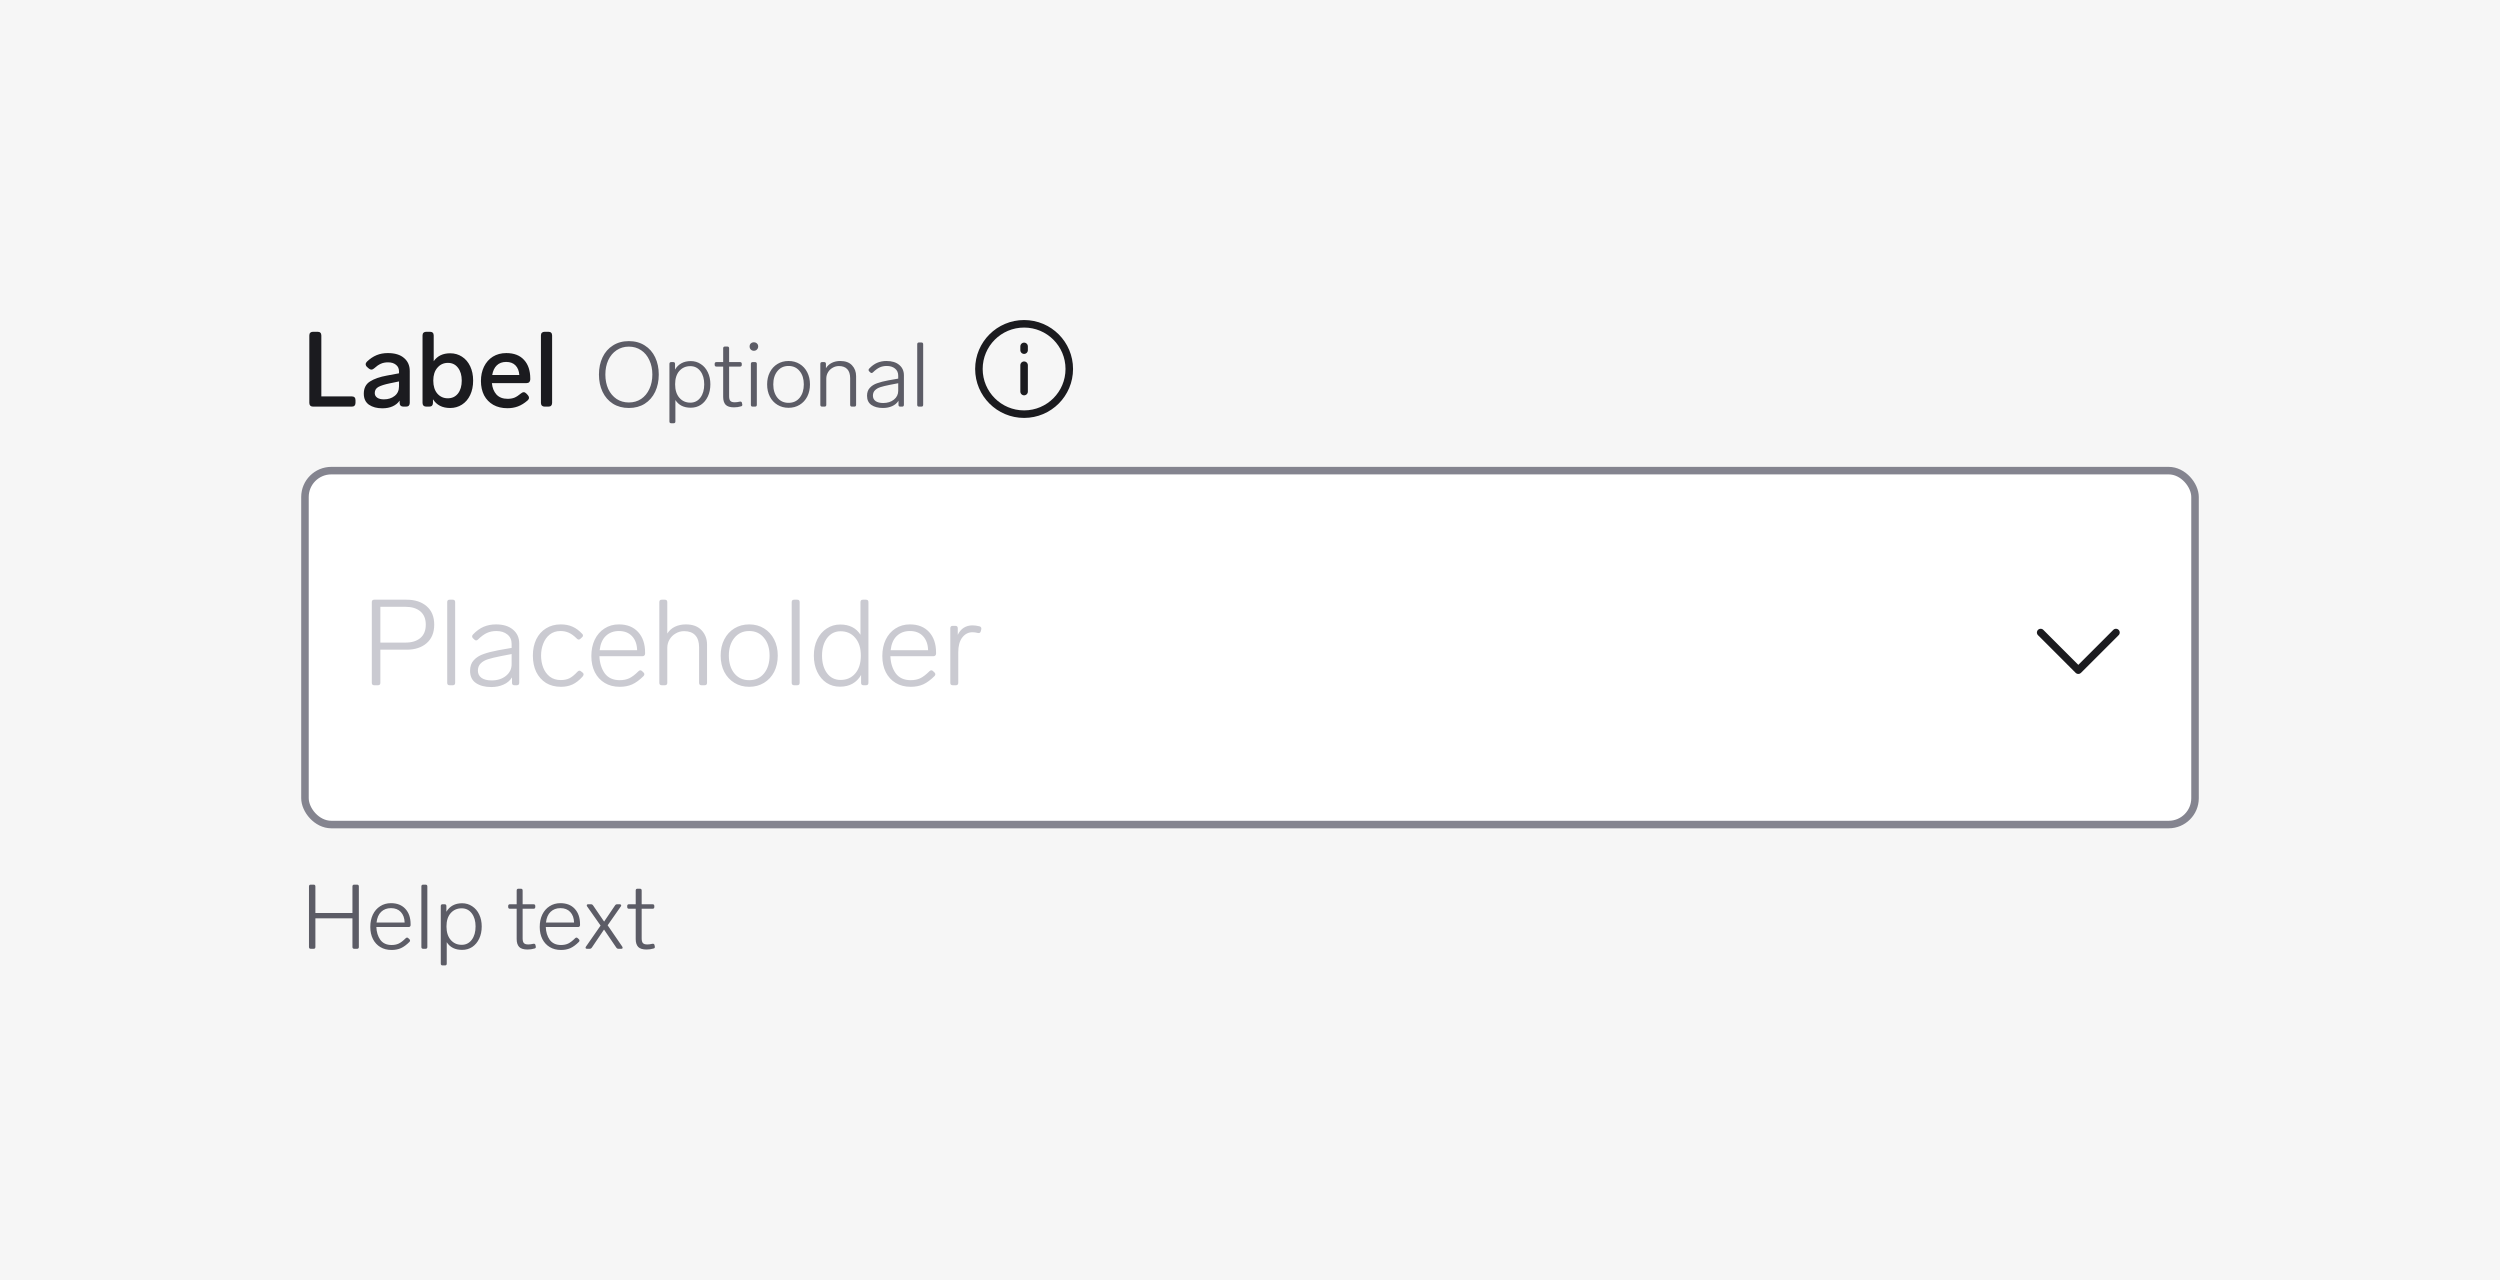 <svg width="332" height="170" viewBox="0 0 332 170" fill="none" xmlns="http://www.w3.org/2000/svg">
<rect width="332" height="170" fill="#F6F6F6"/>
<path d="M41.568 54C41.419 54 41.297 53.958 41.204 53.874C41.12 53.781 41.078 53.659 41.078 53.51V44.55C41.078 44.391 41.12 44.27 41.204 44.186C41.297 44.102 41.419 44.06 41.568 44.06H42.184C42.343 44.06 42.464 44.102 42.548 44.186C42.632 44.27 42.674 44.391 42.674 44.55V52.642H46.72C46.879 52.642 47 52.684 47.084 52.768C47.168 52.852 47.21 52.973 47.21 53.132V53.51C47.21 53.659 47.168 53.781 47.084 53.874C47 53.958 46.879 54 46.72 54H41.568ZM51.504 46.888C52.438 46.888 53.156 47.107 53.66 47.546C54.164 47.975 54.416 48.549 54.416 49.268V53.51C54.416 53.659 54.374 53.781 54.29 53.874C54.206 53.958 54.085 54 53.926 54H53.562C53.413 54 53.292 53.958 53.198 53.874C53.114 53.781 53.072 53.659 53.072 53.51V53.202C52.848 53.529 52.54 53.781 52.148 53.958C51.756 54.135 51.299 54.224 50.776 54.224C50.058 54.224 49.465 54.065 48.998 53.748C48.541 53.421 48.312 52.931 48.312 52.278C48.312 51.55 48.583 51.013 49.124 50.668C49.675 50.313 50.436 50.047 51.406 49.87L52.988 49.576V49.324C52.988 48.941 52.853 48.647 52.582 48.442C52.321 48.227 51.971 48.12 51.532 48.12C51.159 48.12 50.832 48.185 50.552 48.316C50.282 48.437 49.988 48.643 49.67 48.932C49.549 49.035 49.432 49.086 49.32 49.086C49.208 49.086 49.092 49.035 48.97 48.932L48.746 48.736C48.625 48.624 48.564 48.503 48.564 48.372C48.564 48.251 48.62 48.134 48.732 48.022C49.134 47.639 49.558 47.355 50.006 47.168C50.454 46.981 50.954 46.888 51.504 46.888ZM50.986 53.034C51.546 53.034 52.018 52.885 52.4 52.586C52.792 52.287 52.988 51.858 52.988 51.298V50.654L51.77 50.906C51.089 51.046 50.585 51.205 50.258 51.382C49.932 51.559 49.768 51.83 49.768 52.194C49.768 52.455 49.876 52.661 50.09 52.81C50.305 52.959 50.604 53.034 50.986 53.034ZM59.78 46.916C60.368 46.916 60.891 47.065 61.348 47.364C61.815 47.663 62.178 48.087 62.44 48.638C62.701 49.189 62.832 49.823 62.832 50.542C62.832 51.27 62.701 51.909 62.44 52.46C62.178 53.011 61.815 53.435 61.348 53.734C60.881 54.033 60.358 54.182 59.78 54.182C58.744 54.182 57.983 53.795 57.498 53.02V53.51C57.498 53.659 57.456 53.781 57.372 53.874C57.288 53.958 57.166 54 57.008 54H56.602C56.453 54 56.331 53.958 56.238 53.874C56.154 53.781 56.112 53.659 56.112 53.51V44.55C56.112 44.391 56.154 44.27 56.238 44.186C56.331 44.102 56.453 44.06 56.602 44.06H57.106C57.264 44.06 57.386 44.102 57.47 44.186C57.554 44.27 57.596 44.391 57.596 44.55V47.966C58.09 47.266 58.819 46.916 59.78 46.916ZM59.472 52.894C60.032 52.894 60.48 52.684 60.816 52.264C61.152 51.835 61.32 51.261 61.32 50.542C61.32 49.833 61.152 49.263 60.816 48.834C60.489 48.405 60.046 48.19 59.486 48.19C58.916 48.19 58.45 48.405 58.086 48.834C57.722 49.254 57.54 49.823 57.54 50.542C57.54 51.279 57.722 51.858 58.086 52.278C58.45 52.689 58.912 52.894 59.472 52.894ZM69.202 52.236C69.324 52.133 69.44 52.082 69.552 52.082C69.664 52.082 69.781 52.143 69.902 52.264L70.098 52.474C70.201 52.595 70.252 52.712 70.252 52.824C70.252 52.945 70.192 53.062 70.07 53.174C69.641 53.547 69.212 53.813 68.782 53.972C68.362 54.131 67.896 54.21 67.382 54.21C66.664 54.21 66.038 54.061 65.506 53.762C64.984 53.463 64.578 53.043 64.288 52.502C64.008 51.951 63.868 51.317 63.868 50.598C63.868 49.889 64.004 49.254 64.274 48.694C64.554 48.125 64.946 47.681 65.45 47.364C65.964 47.047 66.561 46.888 67.242 46.888C68.26 46.888 69.044 47.191 69.594 47.798C70.145 48.395 70.42 49.221 70.42 50.276V50.402C70.411 50.551 70.364 50.668 70.28 50.752C70.196 50.836 70.075 50.878 69.916 50.878H65.324C65.38 51.494 65.581 51.998 65.926 52.39C66.281 52.773 66.776 52.964 67.41 52.964C67.756 52.964 68.059 52.913 68.32 52.81C68.582 52.698 68.876 52.507 69.202 52.236ZM67.214 48.064C66.701 48.064 66.286 48.218 65.968 48.526C65.66 48.825 65.46 49.249 65.366 49.8H68.964C68.927 49.259 68.759 48.834 68.46 48.526C68.162 48.218 67.746 48.064 67.214 48.064ZM72.326 54C72.176 54 72.055 53.958 71.962 53.874C71.878 53.781 71.836 53.659 71.836 53.51V44.55C71.836 44.391 71.878 44.27 71.962 44.186C72.055 44.102 72.176 44.06 72.326 44.06H72.83C72.988 44.06 73.11 44.102 73.194 44.186C73.278 44.27 73.32 44.391 73.32 44.55V53.51C73.32 53.659 73.278 53.781 73.194 53.874C73.11 53.958 72.988 54 72.83 54H72.326Z" fill="#1B1B1F"/>
<path d="M83.512 54.18C82.704 54.18 82 53.992 81.4 53.616C80.8 53.232 80.34 52.704 80.02 52.032C79.7 51.36 79.54 50.596 79.54 49.74C79.54 48.884 79.7 48.12 80.02 47.448C80.34 46.776 80.8 46.252 81.4 45.876C82 45.492 82.704 45.3 83.512 45.3C84.32 45.3 85.024 45.492 85.624 45.876C86.224 46.252 86.684 46.776 87.004 47.448C87.324 48.12 87.484 48.884 87.484 49.74C87.484 50.596 87.324 51.36 87.004 52.032C86.684 52.704 86.224 53.232 85.624 53.616C85.024 53.992 84.32 54.18 83.512 54.18ZM83.512 53.448C84.128 53.448 84.672 53.292 85.144 52.98C85.616 52.66 85.98 52.22 86.236 51.66C86.5 51.092 86.632 50.452 86.632 49.74C86.632 49.028 86.5 48.392 86.236 47.832C85.98 47.264 85.616 46.824 85.144 46.512C84.672 46.192 84.128 46.032 83.512 46.032C82.896 46.032 82.352 46.192 81.88 46.512C81.408 46.824 81.04 47.264 80.776 47.832C80.52 48.392 80.392 49.028 80.392 49.74C80.392 50.452 80.52 51.092 80.776 51.66C81.04 52.22 81.408 52.66 81.88 52.98C82.352 53.292 82.896 53.448 83.512 53.448ZM91.732 47.952C92.228 47.952 92.672 48.084 93.064 48.348C93.464 48.604 93.776 48.968 94 49.44C94.224 49.904 94.336 50.436 94.336 51.036C94.336 51.644 94.224 52.184 94 52.656C93.776 53.128 93.468 53.496 93.076 53.76C92.684 54.016 92.236 54.144 91.732 54.144C90.804 54.144 90.124 53.804 89.692 53.124V55.968C89.692 56.128 89.612 56.208 89.452 56.208H89.14C88.98 56.208 88.9 56.128 88.9 55.968V48.324C88.9 48.164 88.98 48.084 89.14 48.084H89.404C89.564 48.084 89.644 48.164 89.644 48.324V49.08C89.86 48.712 90.144 48.432 90.496 48.24C90.848 48.048 91.26 47.952 91.732 47.952ZM91.672 53.472C92.232 53.472 92.68 53.248 93.016 52.8C93.352 52.352 93.52 51.764 93.52 51.036C93.52 50.316 93.352 49.736 93.016 49.296C92.68 48.848 92.232 48.624 91.672 48.624C91.072 48.624 90.584 48.84 90.208 49.272C89.84 49.696 89.656 50.284 89.656 51.036C89.656 51.788 89.844 52.384 90.22 52.824C90.596 53.256 91.08 53.472 91.672 53.472ZM98.232 53.34C98.256 53.332 98.288 53.328 98.328 53.328C98.376 53.328 98.42 53.344 98.46 53.376C98.5 53.408 98.524 53.452 98.532 53.508L98.568 53.676C98.576 53.692 98.58 53.72 98.58 53.76C98.58 53.872 98.52 53.94 98.4 53.964C98.112 54.052 97.804 54.096 97.476 54.096C96.956 54.096 96.584 53.98 96.36 53.748C96.144 53.508 96.036 53.164 96.036 52.716V48.684H95.148C94.988 48.684 94.908 48.604 94.908 48.444V48.324C94.908 48.164 94.988 48.084 95.148 48.084H96.036V46.26C96.036 46.1 96.116 46.02 96.276 46.02H96.588C96.748 46.02 96.828 46.1 96.828 46.26V48.084H98.268C98.428 48.084 98.508 48.164 98.508 48.324V48.444C98.508 48.604 98.428 48.684 98.268 48.684H96.828V52.62C96.828 52.916 96.884 53.124 96.996 53.244C97.108 53.364 97.3 53.424 97.572 53.424C97.764 53.424 97.984 53.396 98.232 53.34ZM100.112 46.584C99.952 46.584 99.816 46.528 99.704 46.416C99.6 46.304 99.548 46.168 99.548 46.008C99.548 45.848 99.6 45.716 99.704 45.612C99.816 45.508 99.952 45.456 100.112 45.456C100.28 45.456 100.416 45.508 100.52 45.612C100.632 45.716 100.688 45.848 100.688 46.008C100.688 46.168 100.632 46.304 100.52 46.416C100.416 46.528 100.28 46.584 100.112 46.584ZM99.956 54C99.796 54 99.716 53.92 99.716 53.76V48.324C99.716 48.164 99.796 48.084 99.956 48.084H100.268C100.428 48.084 100.508 48.164 100.508 48.324V53.76C100.508 53.92 100.428 54 100.268 54H99.956ZM104.719 54.156C104.167 54.156 103.675 54.024 103.243 53.76C102.811 53.496 102.475 53.132 102.235 52.668C101.995 52.196 101.875 51.656 101.875 51.048C101.875 50.44 101.995 49.904 102.235 49.44C102.475 48.968 102.811 48.6 103.243 48.336C103.675 48.072 104.167 47.94 104.719 47.94C105.271 47.94 105.763 48.072 106.195 48.336C106.627 48.6 106.963 48.968 107.203 49.44C107.443 49.904 107.563 50.44 107.563 51.048C107.563 51.656 107.443 52.196 107.203 52.668C106.963 53.132 106.627 53.496 106.195 53.76C105.763 54.024 105.271 54.156 104.719 54.156ZM104.719 53.496C105.335 53.496 105.827 53.272 106.195 52.824C106.563 52.368 106.747 51.776 106.747 51.048C106.747 50.32 106.563 49.732 106.195 49.284C105.827 48.828 105.335 48.6 104.719 48.6C104.103 48.6 103.611 48.828 103.243 49.284C102.875 49.732 102.691 50.32 102.691 51.048C102.691 51.776 102.875 52.368 103.243 52.824C103.611 53.272 104.103 53.496 104.719 53.496ZM111.579 47.94C112.275 47.94 112.799 48.132 113.151 48.516C113.511 48.9 113.691 49.38 113.691 49.956V53.76C113.691 53.92 113.611 54 113.451 54H113.139C112.979 54 112.899 53.92 112.899 53.76V50.22C112.899 49.692 112.771 49.292 112.515 49.02C112.259 48.748 111.891 48.612 111.411 48.612C111.107 48.612 110.827 48.688 110.571 48.84C110.315 48.984 110.111 49.184 109.959 49.44C109.807 49.696 109.731 49.976 109.731 50.28V53.76C109.731 53.92 109.651 54 109.491 54H109.179C109.019 54 108.939 53.92 108.939 53.76V48.324C108.939 48.164 109.019 48.084 109.179 48.084H109.443C109.603 48.084 109.683 48.164 109.683 48.324V48.9C109.883 48.58 110.147 48.34 110.475 48.18C110.803 48.02 111.171 47.94 111.579 47.94ZM117.723 47.94C118.451 47.94 119.019 48.116 119.427 48.468C119.835 48.812 120.039 49.268 120.039 49.836V53.76C120.039 53.92 119.959 54 119.799 54H119.559C119.399 54 119.319 53.92 119.319 53.76V53.22C119.119 53.54 118.835 53.78 118.467 53.94C118.107 54.1 117.703 54.18 117.255 54.18C116.631 54.18 116.123 54.048 115.731 53.784C115.339 53.52 115.143 53.112 115.143 52.56C115.143 52.12 115.267 51.768 115.515 51.504C115.763 51.232 116.087 51.028 116.487 50.892C116.887 50.748 117.387 50.62 117.987 50.508L119.283 50.28V49.896C119.283 49.488 119.143 49.172 118.863 48.948C118.583 48.716 118.215 48.6 117.759 48.6C117.415 48.6 117.103 48.664 116.823 48.792C116.543 48.92 116.243 49.14 115.923 49.452C115.867 49.508 115.807 49.536 115.743 49.536C115.687 49.536 115.635 49.512 115.587 49.464L115.431 49.32C115.375 49.264 115.347 49.204 115.347 49.14C115.347 49.068 115.375 49.004 115.431 48.948C115.767 48.596 116.119 48.34 116.487 48.18C116.863 48.02 117.275 47.94 117.723 47.94ZM117.291 53.52C117.867 53.52 118.343 53.368 118.719 53.064C119.095 52.76 119.283 52.372 119.283 51.9V50.892L118.167 51.108C117.647 51.212 117.235 51.312 116.931 51.408C116.627 51.504 116.383 51.644 116.199 51.828C116.015 52.012 115.923 52.252 115.923 52.548C115.923 52.852 116.043 53.092 116.283 53.268C116.531 53.436 116.867 53.52 117.291 53.52ZM122.046 54C121.886 54 121.806 53.92 121.806 53.76V45.72C121.806 45.56 121.886 45.48 122.046 45.48H122.358C122.518 45.48 122.598 45.56 122.598 45.72V53.76C122.598 53.92 122.518 54 122.358 54H122.046Z" fill="#5C5C66"/>
<path d="M136 46.5L136 46M136 48.5L136 52M142 49C142 52.314 139.314 55 136 55C132.686 55 130 52.314 130 49C130 45.686 132.686 43 136 43C139.314 43 142 45.686 142 49Z" stroke="#1B1B1F" stroke-linecap="round" stroke-linejoin="round"/>
<rect x="40.5" y="62.5" width="251" height="47" rx="3.5" fill="white"/>
<rect x="40.5" y="62.5" width="251" height="47" rx="3.5" stroke="#84848F"/>
<g clip-path="url(#clip0_4531_20619)">
<path d="M49.696 91C49.483 91 49.376 90.893 49.376 90.68V79.96C49.376 79.747 49.483 79.64 49.696 79.64H54C55.099 79.64 55.984 79.928 56.656 80.504C57.328 81.08 57.664 81.896 57.664 82.952C57.664 84.008 57.328 84.829 56.656 85.416C55.984 85.992 55.099 86.28 54 86.28H50.512V90.68C50.512 90.893 50.405 91 50.192 91H49.696ZM53.856 85.336C54.688 85.336 55.344 85.133 55.824 84.728C56.304 84.323 56.544 83.731 56.544 82.952C56.544 82.184 56.304 81.597 55.824 81.192C55.344 80.787 54.688 80.584 53.856 80.584H50.512V85.336H53.856ZM59.708 91C59.494 91 59.388 90.893 59.388 90.68V79.96C59.388 79.747 59.494 79.64 59.708 79.64H60.123C60.337 79.64 60.444 79.747 60.444 79.96V90.68C60.444 90.893 60.337 91 60.123 91H59.708ZM65.865 82.92C66.835 82.92 67.593 83.155 68.137 83.624C68.681 84.083 68.953 84.691 68.953 85.448V90.68C68.953 90.893 68.846 91 68.633 91H68.313C68.099 91 67.993 90.893 67.993 90.68V89.96C67.726 90.387 67.347 90.707 66.857 90.92C66.377 91.133 65.838 91.24 65.241 91.24C64.409 91.24 63.731 91.064 63.209 90.712C62.686 90.36 62.425 89.816 62.425 89.08C62.425 88.493 62.59 88.024 62.921 87.672C63.251 87.309 63.683 87.037 64.217 86.856C64.75 86.664 65.417 86.493 66.217 86.344L67.945 86.04V85.528C67.945 84.984 67.758 84.563 67.385 84.264C67.011 83.955 66.521 83.8 65.913 83.8C65.454 83.8 65.038 83.885 64.665 84.056C64.291 84.227 63.891 84.52 63.465 84.936C63.39 85.011 63.31 85.048 63.225 85.048C63.15 85.048 63.081 85.016 63.017 84.952L62.809 84.76C62.734 84.685 62.697 84.605 62.697 84.52C62.697 84.424 62.734 84.339 62.809 84.264C63.257 83.795 63.726 83.453 64.217 83.24C64.718 83.027 65.267 82.92 65.865 82.92ZM65.289 90.36C66.057 90.36 66.691 90.157 67.193 89.752C67.694 89.347 67.945 88.829 67.945 88.2V86.856L66.457 87.144C65.763 87.283 65.214 87.416 64.809 87.544C64.403 87.672 64.078 87.859 63.833 88.104C63.587 88.349 63.465 88.669 63.465 89.064C63.465 89.469 63.625 89.789 63.945 90.024C64.275 90.248 64.723 90.36 65.289 90.36ZM74.493 91.208C73.736 91.208 73.075 91.037 72.509 90.696C71.955 90.344 71.523 89.859 71.213 89.24C70.915 88.611 70.765 87.885 70.765 87.064C70.765 86.253 70.915 85.533 71.213 84.904C71.523 84.275 71.955 83.789 72.509 83.448C73.075 83.096 73.725 82.92 74.461 82.92C75.059 82.92 75.581 83.021 76.029 83.224C76.477 83.416 76.909 83.736 77.325 84.184C77.389 84.248 77.421 84.317 77.421 84.392C77.421 84.488 77.379 84.568 77.293 84.632L77.069 84.84C77.005 84.904 76.931 84.936 76.845 84.936C76.771 84.936 76.691 84.893 76.605 84.808C76.232 84.435 75.875 84.173 75.533 84.024C75.203 83.875 74.835 83.8 74.429 83.8C73.875 83.8 73.4 83.955 73.005 84.264C72.621 84.573 72.333 84.979 72.141 85.48C71.949 85.971 71.853 86.499 71.853 87.064C71.853 87.629 71.949 88.163 72.141 88.664C72.333 89.155 72.627 89.555 73.021 89.864C73.416 90.163 73.901 90.312 74.477 90.312C74.904 90.312 75.277 90.237 75.597 90.088C75.928 89.928 76.296 89.629 76.701 89.192C76.787 89.107 76.867 89.064 76.941 89.064C77.027 89.064 77.101 89.096 77.165 89.16L77.389 89.336C77.464 89.4 77.501 89.475 77.501 89.56C77.501 89.645 77.453 89.747 77.357 89.864C76.909 90.355 76.461 90.701 76.013 90.904C75.565 91.107 75.059 91.208 74.493 91.208ZM84.803 89.128C84.878 89.053 84.958 89.016 85.043 89.016C85.118 89.016 85.187 89.048 85.251 89.112L85.459 89.304C85.534 89.379 85.571 89.459 85.571 89.544C85.571 89.608 85.539 89.683 85.475 89.768C84.952 90.291 84.446 90.664 83.955 90.888C83.464 91.101 82.915 91.208 82.307 91.208C81.539 91.208 80.872 91.037 80.307 90.696C79.742 90.355 79.304 89.88 78.995 89.272C78.686 88.653 78.531 87.939 78.531 87.128C78.531 86.307 78.68 85.581 78.979 84.952C79.288 84.312 79.72 83.816 80.275 83.464C80.83 83.101 81.47 82.92 82.195 82.92C83.272 82.92 84.12 83.256 84.739 83.928C85.358 84.6 85.667 85.507 85.667 86.648V86.84C85.656 86.936 85.619 87.011 85.555 87.064C85.502 87.117 85.427 87.144 85.331 87.144H79.603C79.635 88.04 79.87 88.797 80.307 89.416C80.755 90.024 81.422 90.328 82.307 90.328C82.787 90.328 83.208 90.243 83.571 90.072C83.944 89.891 84.355 89.576 84.803 89.128ZM82.195 83.8C81.491 83.8 80.91 84.019 80.451 84.456C80.003 84.883 79.731 85.512 79.635 86.344H84.611C84.59 85.565 84.366 84.947 83.939 84.488C83.512 84.029 82.931 83.8 82.195 83.8ZM91.079 82.92C91.996 82.92 92.695 83.181 93.175 83.704C93.655 84.216 93.895 84.851 93.895 85.608V90.68C93.895 90.893 93.788 91 93.575 91H93.159C92.946 91 92.839 90.893 92.839 90.68V85.96C92.839 85.256 92.668 84.723 92.327 84.36C91.986 83.997 91.495 83.816 90.855 83.816C90.45 83.816 90.076 83.917 89.735 84.12C89.394 84.312 89.122 84.579 88.919 84.92C88.716 85.261 88.615 85.635 88.615 86.04V90.68C88.615 90.893 88.508 91 88.295 91H87.879C87.666 91 87.559 90.893 87.559 90.68V79.96C87.559 79.747 87.666 79.64 87.879 79.64H88.295C88.508 79.64 88.615 79.747 88.615 79.96V84.136C88.871 83.731 89.212 83.427 89.639 83.224C90.076 83.021 90.556 82.92 91.079 82.92ZM99.495 91.208C98.759 91.208 98.103 91.032 97.527 90.68C96.951 90.328 96.503 89.843 96.183 89.224C95.863 88.595 95.703 87.875 95.703 87.064C95.703 86.253 95.863 85.539 96.183 84.92C96.503 84.291 96.951 83.8 97.527 83.448C98.103 83.096 98.759 82.92 99.495 82.92C100.231 82.92 100.887 83.096 101.463 83.448C102.039 83.8 102.487 84.291 102.807 84.92C103.127 85.539 103.287 86.253 103.287 87.064C103.287 87.875 103.127 88.595 102.807 89.224C102.487 89.843 102.039 90.328 101.463 90.68C100.887 91.032 100.231 91.208 99.495 91.208ZM99.495 90.328C100.316 90.328 100.972 90.029 101.463 89.432C101.954 88.824 102.199 88.035 102.199 87.064C102.199 86.093 101.954 85.309 101.463 84.712C100.972 84.104 100.316 83.8 99.495 83.8C98.674 83.8 98.017 84.104 97.527 84.712C97.036 85.309 96.791 86.093 96.791 87.064C96.791 88.035 97.036 88.824 97.527 89.432C98.017 90.029 98.674 90.328 99.495 90.328ZM105.458 91C105.244 91 105.138 90.893 105.138 90.68V79.96C105.138 79.747 105.244 79.64 105.458 79.64H105.874C106.087 79.64 106.194 79.747 106.194 79.96V90.68C106.194 90.893 106.087 91 105.874 91H105.458ZM114.271 79.96C114.271 79.747 114.377 79.64 114.591 79.64H115.007C115.22 79.64 115.327 79.747 115.327 79.96V90.68C115.327 90.893 115.22 91 115.007 91H114.671C114.457 91 114.351 90.893 114.351 90.68V89.64C114.063 90.141 113.684 90.525 113.215 90.792C112.745 91.059 112.191 91.192 111.551 91.192C110.879 91.192 110.281 91.021 109.759 90.68C109.236 90.328 108.825 89.843 108.527 89.224C108.228 88.595 108.079 87.875 108.079 87.064C108.079 86.253 108.228 85.539 108.527 84.92C108.836 84.291 109.257 83.805 109.791 83.464C110.324 83.112 110.921 82.936 111.583 82.936C112.799 82.936 113.695 83.389 114.271 84.296V79.96ZM111.631 90.296C112.431 90.296 113.076 90.013 113.567 89.448C114.068 88.872 114.319 88.077 114.319 87.064C114.319 86.061 114.068 85.272 113.567 84.696C113.076 84.12 112.431 83.832 111.631 83.832C110.895 83.832 110.297 84.131 109.839 84.728C109.391 85.325 109.167 86.104 109.167 87.064C109.167 88.035 109.391 88.819 109.839 89.416C110.287 90.003 110.884 90.296 111.631 90.296ZM123.444 89.128C123.518 89.053 123.598 89.016 123.684 89.016C123.758 89.016 123.828 89.048 123.892 89.112L124.1 89.304C124.174 89.379 124.212 89.459 124.212 89.544C124.212 89.608 124.18 89.683 124.116 89.768C123.593 90.291 123.086 90.664 122.596 90.888C122.105 91.101 121.556 91.208 120.948 91.208C120.18 91.208 119.513 91.037 118.948 90.696C118.382 90.355 117.945 89.88 117.636 89.272C117.326 88.653 117.172 87.939 117.172 87.128C117.172 86.307 117.321 85.581 117.62 84.952C117.929 84.312 118.361 83.816 118.916 83.464C119.47 83.101 120.11 82.92 120.836 82.92C121.913 82.92 122.761 83.256 123.38 83.928C123.998 84.6 124.308 85.507 124.308 86.648V86.84C124.297 86.936 124.26 87.011 124.196 87.064C124.142 87.117 124.068 87.144 123.972 87.144H118.244C118.276 88.04 118.51 88.797 118.948 89.416C119.396 90.024 120.062 90.328 120.948 90.328C121.428 90.328 121.849 90.243 122.212 90.072C122.585 89.891 122.996 89.576 123.444 89.128ZM120.836 83.8C120.132 83.8 119.55 84.019 119.092 84.456C118.644 84.883 118.372 85.512 118.276 86.344H123.252C123.23 85.565 123.006 84.947 122.58 84.488C122.153 84.029 121.572 83.8 120.836 83.8ZM129.144 83.048C129.41 83.048 129.725 83.091 130.088 83.176C130.28 83.24 130.354 83.373 130.312 83.576L130.248 83.832C130.194 84.035 130.061 84.109 129.848 84.056C129.592 83.992 129.357 83.96 129.144 83.96C128.6 83.96 128.146 84.195 127.784 84.664C127.432 85.133 127.256 85.784 127.256 86.616V90.68C127.256 90.893 127.149 91 126.936 91H126.52C126.306 91 126.2 90.893 126.2 90.68V83.432C126.2 83.219 126.306 83.112 126.52 83.112H126.872C127.085 83.112 127.192 83.219 127.192 83.432V84.312C127.373 83.917 127.629 83.608 127.96 83.384C128.301 83.16 128.696 83.048 129.144 83.048Z" fill="#CACAD1"/>
<rect width="24" height="16" transform="translate(260 78)" fill="white"/>
<path d="M281 84L276 89L271 84" stroke="#1B1B1F" stroke-linecap="round" stroke-linejoin="round"/>
</g>
<path d="M41.272 126C41.112 126 41.032 125.92 41.032 125.76V117.72C41.032 117.56 41.112 117.48 41.272 117.48H41.644C41.804 117.48 41.884 117.56 41.884 117.72V121.248H46.804V117.72C46.804 117.56 46.884 117.48 47.044 117.48H47.416C47.576 117.48 47.656 117.56 47.656 117.72V125.76C47.656 125.92 47.576 126 47.416 126H47.044C46.884 126 46.804 125.92 46.804 125.76V121.956H41.884V125.76C41.884 125.92 41.804 126 41.644 126H41.272ZM53.88 124.596C53.936 124.54 53.996 124.512 54.06 124.512C54.116 124.512 54.168 124.536 54.216 124.584L54.372 124.728C54.428 124.784 54.456 124.844 54.456 124.908C54.456 124.956 54.432 125.012 54.384 125.076C53.992 125.468 53.612 125.748 53.244 125.916C52.876 126.076 52.464 126.156 52.008 126.156C51.432 126.156 50.932 126.028 50.508 125.772C50.084 125.516 49.756 125.16 49.524 124.704C49.292 124.24 49.176 123.704 49.176 123.096C49.176 122.48 49.288 121.936 49.512 121.464C49.744 120.984 50.068 120.612 50.484 120.348C50.9 120.076 51.38 119.94 51.924 119.94C52.732 119.94 53.368 120.192 53.832 120.696C54.296 121.2 54.528 121.88 54.528 122.736V122.88C54.52 122.952 54.492 123.008 54.444 123.048C54.404 123.088 54.348 123.108 54.276 123.108H49.98C50.004 123.78 50.18 124.348 50.508 124.812C50.844 125.268 51.344 125.496 52.008 125.496C52.368 125.496 52.684 125.432 52.956 125.304C53.236 125.168 53.544 124.932 53.88 124.596ZM51.924 120.6C51.396 120.6 50.96 120.764 50.616 121.092C50.28 121.412 50.076 121.884 50.004 122.508H53.736C53.72 121.924 53.552 121.46 53.232 121.116C52.912 120.772 52.476 120.6 51.924 120.6ZM56.199 126C56.039 126 55.959 125.92 55.959 125.76V117.72C55.959 117.56 56.039 117.48 56.199 117.48H56.511C56.671 117.48 56.751 117.56 56.751 117.72V125.76C56.751 125.92 56.671 126 56.511 126H56.199ZM61.368 119.952C61.864 119.952 62.308 120.084 62.7 120.348C63.1 120.604 63.412 120.968 63.636 121.44C63.86 121.904 63.972 122.436 63.972 123.036C63.972 123.644 63.86 124.184 63.636 124.656C63.412 125.128 63.104 125.496 62.712 125.76C62.32 126.016 61.872 126.144 61.368 126.144C60.44 126.144 59.76 125.804 59.328 125.124V127.968C59.328 128.128 59.248 128.208 59.088 128.208H58.776C58.616 128.208 58.536 128.128 58.536 127.968V120.324C58.536 120.164 58.616 120.084 58.776 120.084H59.04C59.2 120.084 59.28 120.164 59.28 120.324V121.08C59.496 120.712 59.78 120.432 60.132 120.24C60.484 120.048 60.896 119.952 61.368 119.952ZM61.308 125.472C61.868 125.472 62.316 125.248 62.652 124.8C62.988 124.352 63.156 123.764 63.156 123.036C63.156 122.316 62.988 121.736 62.652 121.296C62.316 120.848 61.868 120.624 61.308 120.624C60.708 120.624 60.22 120.84 59.844 121.272C59.476 121.696 59.292 122.284 59.292 123.036C59.292 123.788 59.48 124.384 59.856 124.824C60.232 125.256 60.716 125.472 61.308 125.472ZM70.81 125.34C70.834 125.332 70.866 125.328 70.906 125.328C70.954 125.328 70.998 125.344 71.038 125.376C71.078 125.408 71.102 125.452 71.11 125.508L71.146 125.676C71.154 125.692 71.158 125.72 71.158 125.76C71.158 125.872 71.098 125.94 70.978 125.964C70.69 126.052 70.382 126.096 70.054 126.096C69.534 126.096 69.162 125.98 68.938 125.748C68.722 125.508 68.614 125.164 68.614 124.716V120.684H67.726C67.566 120.684 67.486 120.604 67.486 120.444V120.324C67.486 120.164 67.566 120.084 67.726 120.084H68.614V118.26C68.614 118.1 68.694 118.02 68.854 118.02H69.166C69.326 118.02 69.406 118.1 69.406 118.26V120.084H70.846C71.006 120.084 71.086 120.164 71.086 120.324V120.444C71.086 120.604 71.006 120.684 70.846 120.684H69.406V124.62C69.406 124.916 69.462 125.124 69.574 125.244C69.686 125.364 69.878 125.424 70.15 125.424C70.342 125.424 70.562 125.396 70.81 125.34ZM76.38 124.596C76.436 124.54 76.496 124.512 76.56 124.512C76.616 124.512 76.668 124.536 76.716 124.584L76.872 124.728C76.928 124.784 76.956 124.844 76.956 124.908C76.956 124.956 76.932 125.012 76.884 125.076C76.492 125.468 76.112 125.748 75.744 125.916C75.376 126.076 74.964 126.156 74.508 126.156C73.932 126.156 73.432 126.028 73.008 125.772C72.584 125.516 72.256 125.16 72.024 124.704C71.792 124.24 71.676 123.704 71.676 123.096C71.676 122.48 71.788 121.936 72.012 121.464C72.244 120.984 72.568 120.612 72.984 120.348C73.4 120.076 73.88 119.94 74.424 119.94C75.232 119.94 75.868 120.192 76.332 120.696C76.796 121.2 77.028 121.88 77.028 122.736V122.88C77.02 122.952 76.992 123.008 76.944 123.048C76.904 123.088 76.848 123.108 76.776 123.108H72.48C72.504 123.78 72.68 124.348 73.008 124.812C73.344 125.268 73.844 125.496 74.508 125.496C74.868 125.496 75.184 125.432 75.456 125.304C75.736 125.168 76.044 124.932 76.38 124.596ZM74.424 120.6C73.896 120.6 73.46 120.764 73.116 121.092C72.78 121.412 72.576 121.884 72.504 122.508H76.236C76.22 121.924 76.052 121.46 75.732 121.116C75.412 120.772 74.976 120.6 74.424 120.6ZM82.638 125.712C82.67 125.768 82.686 125.816 82.686 125.856C82.686 125.952 82.622 126 82.494 126H82.134C82.014 126 81.918 125.948 81.846 125.844L80.214 123.444L78.594 125.844C78.522 125.948 78.426 126 78.306 126H77.97C77.906 126 77.854 125.988 77.814 125.964C77.782 125.932 77.766 125.896 77.766 125.856C77.766 125.8 77.782 125.752 77.814 125.712L79.758 122.916L77.97 120.372C77.938 120.332 77.922 120.288 77.922 120.24C77.922 120.136 77.99 120.084 78.126 120.084H78.474C78.594 120.084 78.69 120.136 78.762 120.24L80.226 122.388L81.678 120.24C81.75 120.136 81.846 120.084 81.966 120.084H82.29C82.354 120.084 82.402 120.1 82.434 120.132C82.474 120.156 82.494 120.188 82.494 120.228C82.494 120.284 82.478 120.332 82.446 120.372L80.694 122.88L82.638 125.712ZM86.618 125.34C86.642 125.332 86.674 125.328 86.714 125.328C86.762 125.328 86.806 125.344 86.846 125.376C86.886 125.408 86.91 125.452 86.918 125.508L86.954 125.676C86.962 125.692 86.966 125.72 86.966 125.76C86.966 125.872 86.906 125.94 86.786 125.964C86.498 126.052 86.19 126.096 85.862 126.096C85.342 126.096 84.97 125.98 84.746 125.748C84.53 125.508 84.422 125.164 84.422 124.716V120.684H83.534C83.374 120.684 83.294 120.604 83.294 120.444V120.324C83.294 120.164 83.374 120.084 83.534 120.084H84.422V118.26C84.422 118.1 84.502 118.02 84.662 118.02H84.974C85.134 118.02 85.214 118.1 85.214 118.26V120.084H86.654C86.814 120.084 86.894 120.164 86.894 120.324V120.444C86.894 120.604 86.814 120.684 86.654 120.684H85.214V124.62C85.214 124.916 85.27 125.124 85.382 125.244C85.494 125.364 85.686 125.424 85.958 125.424C86.15 125.424 86.37 125.396 86.618 125.34Z" fill="#5C5C66"/>
<defs>
<clipPath id="clip0_4531_20619">
<rect width="236" height="22" fill="white" transform="translate(48 75)"/>
</clipPath>
</defs>
</svg>
